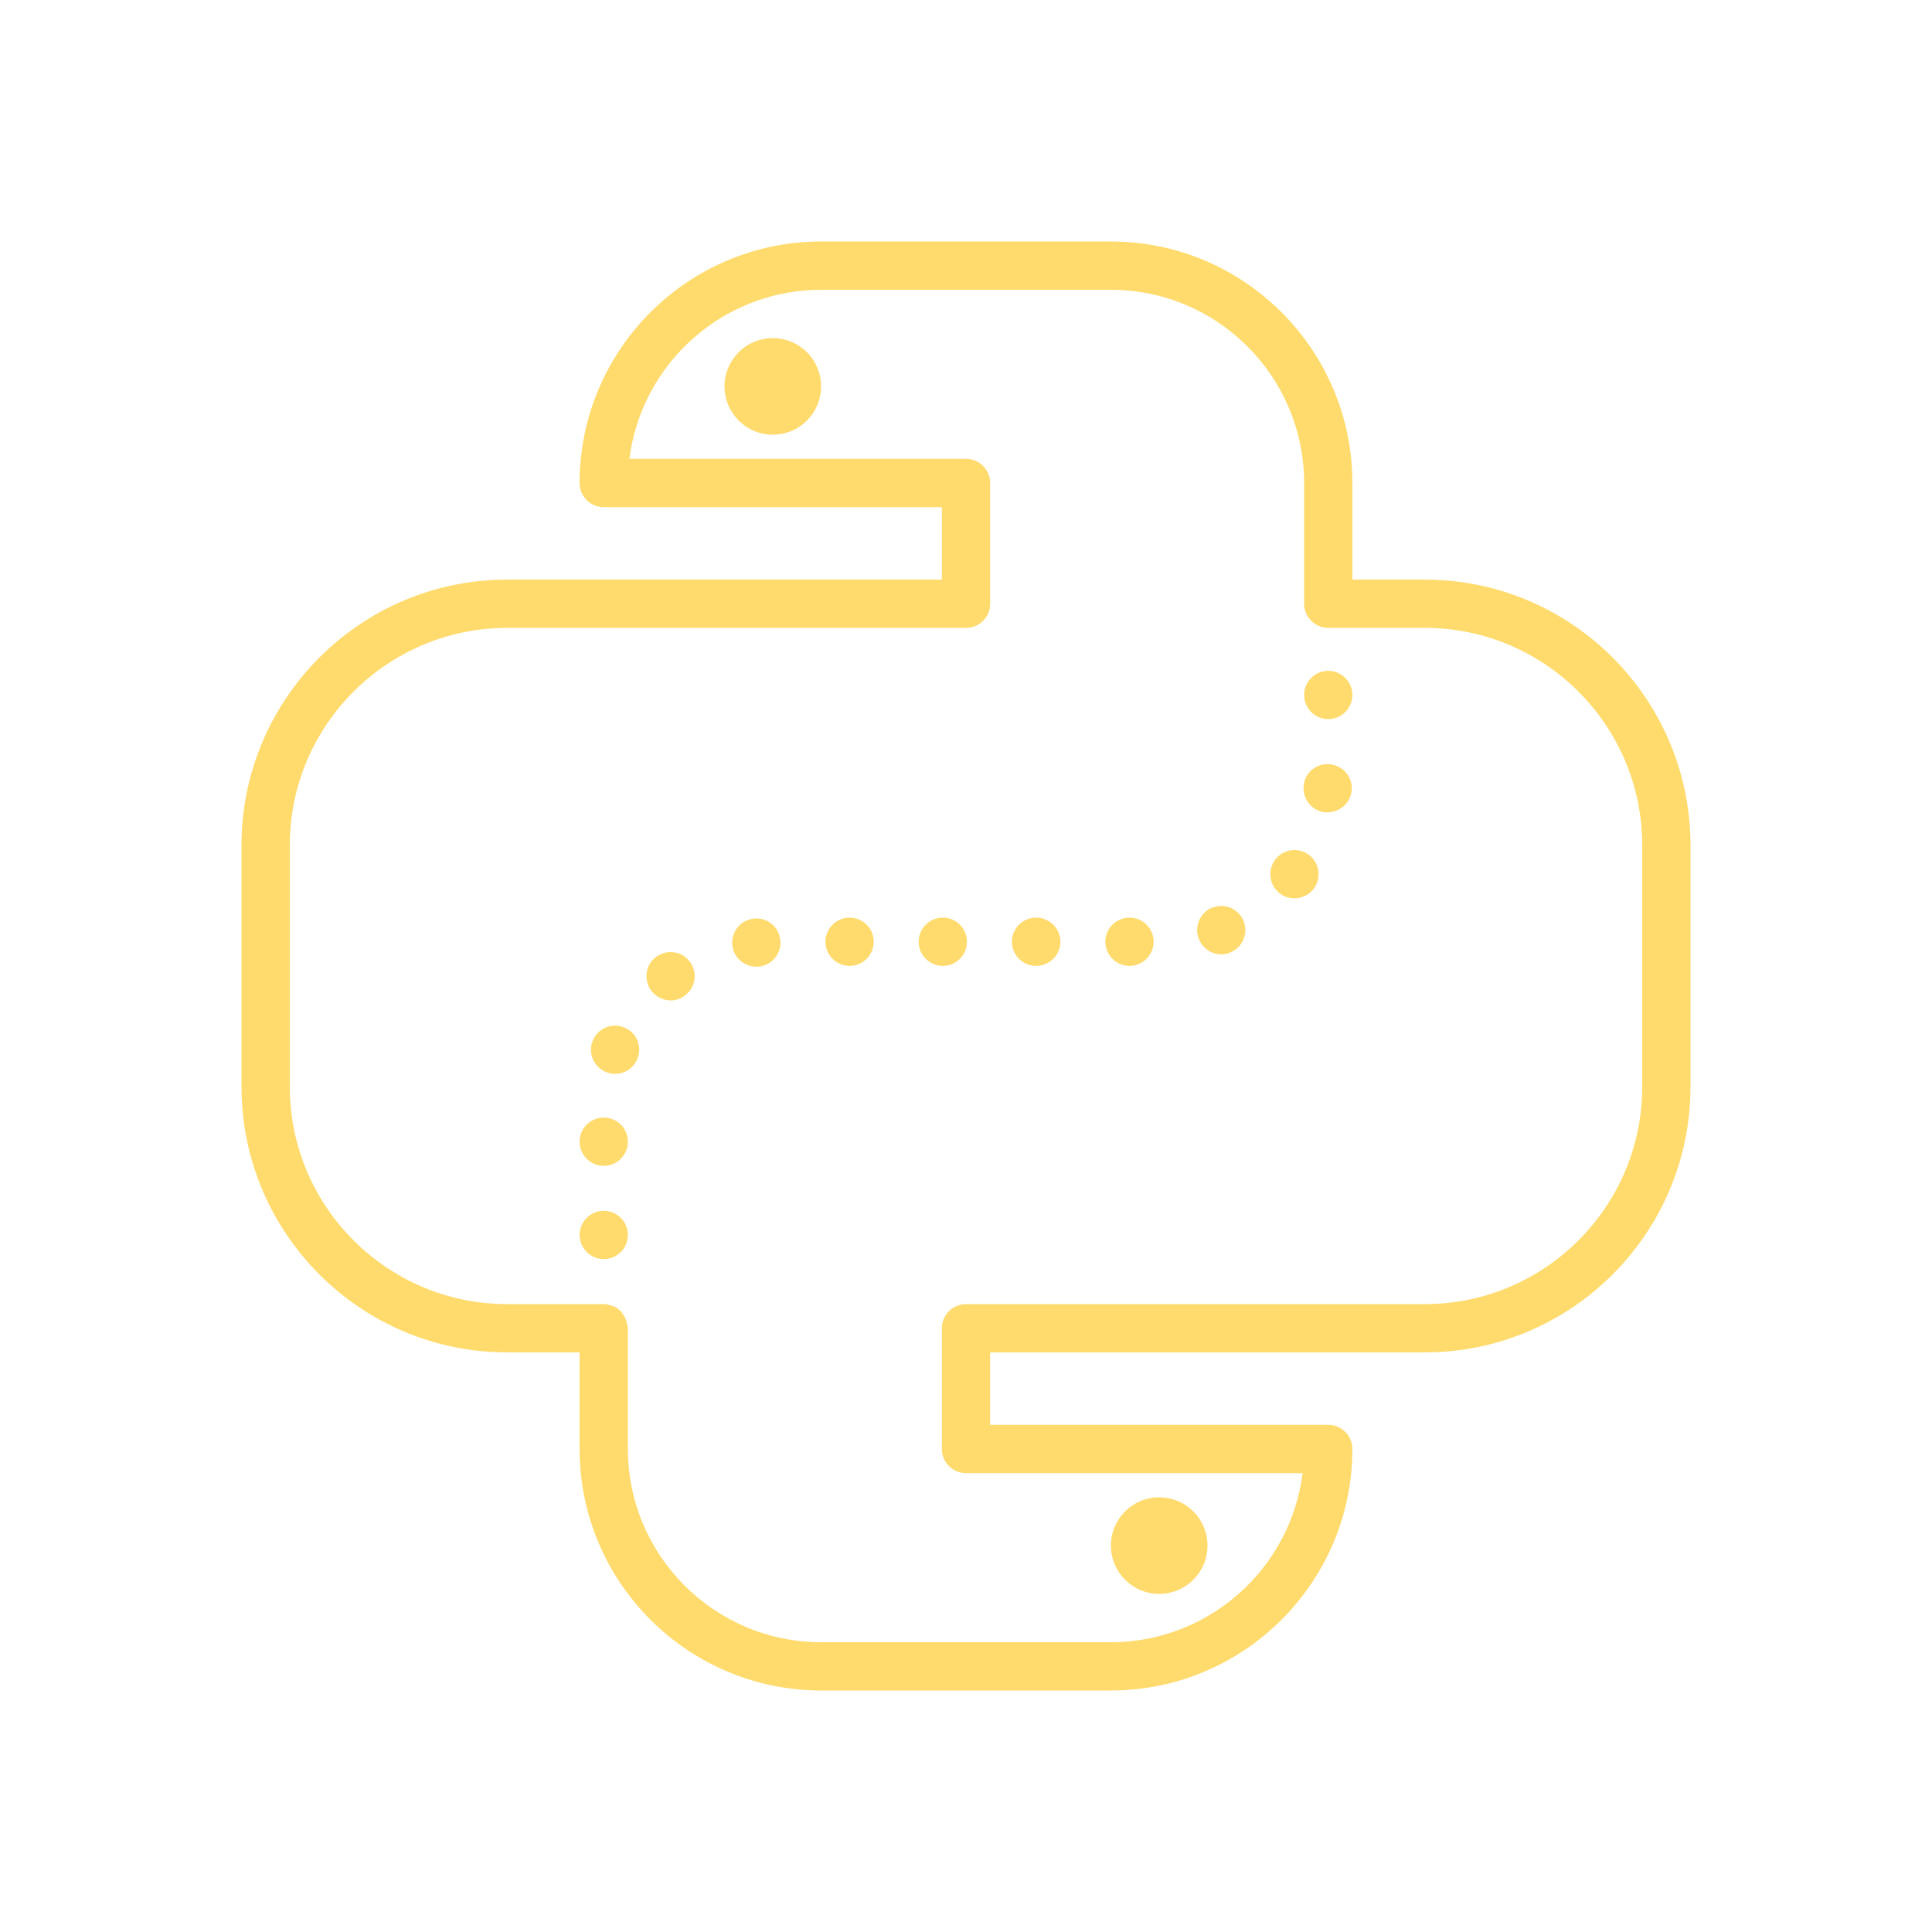 <svg xmlns="http://www.w3.org/2000/svg" xmlns:xlink="http://www.w3.org/1999/xlink" viewBox="0,0,256,256" width="42px" height="42px" fill-rule="nonzero"><g fill="#ffdb6e" fill-rule="nonzero" stroke="none" stroke-width="1" stroke-linecap="butt" stroke-linejoin="miter" stroke-miterlimit="10" stroke-dasharray="" stroke-dashoffset="0" font-family="none" font-weight="none" font-size="none" text-anchor="none" style="mix-blend-mode: normal"><g transform="scale(3.2,3.2)"><path d="M34,10c-5.514,0 -10,4.486 -10,10c0,0.553 0.448,1 1,1h14v3h-18c-6.065,0 -11,4.935 -11,11v10c0,6.065 4.935,11 11,11h3v4c0,5.514 4.486,10 10,10h12c5.514,0 10,-4.486 10,-10c0,-0.553 -0.448,-1 -1,-1h-14v-3h18c6.065,0 11,-4.935 11,-11v-10c0,-6.065 -4.935,-11 -11,-11h-3v-4c0,-5.514 -4.486,-10 -10,-10zM34,12h12c4.411,0 8,3.589 8,8v4.877v0.123c0,0.553 0.448,1 1,1h4c4.962,0 9,4.037 9,9v10c0,4.963 -4.038,9 -9,9h-19c-0.552,0 -1,0.447 -1,1v5c0,0.553 0.448,1 1,1h13.938c-0.494,3.94 -3.865,7 -7.938,7h-12c-4.411,0 -8,-3.589 -8,-8v-5c0,-0.056 -0.023,-0.103 -0.031,-0.156c-0.029,-0.177 -0.098,-0.336 -0.207,-0.469c-0.02,-0.025 -0.03,-0.057 -0.053,-0.08c-0.001,-0.001 -0.001,-0.001 -0.002,-0.002c-0.092,-0.092 -0.204,-0.166 -0.326,-0.217c-0.019,-0.008 -0.043,-0.005 -0.062,-0.012c-0.101,-0.035 -0.205,-0.064 -0.318,-0.064h-0.131h-3.869c-4.962,0 -9,-4.037 -9,-9v-10c0,-4.963 4.038,-9 9,-9h19c0.552,0 1,-0.447 1,-1v-5c0,-0.553 -0.448,-1 -1,-1h-13.938c0.494,-3.94 3.865,-7 7.938,-7zM32,14c-1.105,0 -2,0.895 -2,2c0,1.105 0.895,2 2,2c1.105,0 2,-0.895 2,-2c0,-1.105 -0.895,-2 -2,-2zM55,27.777c-0.55,0 -1,0.449 -1,1c0,0.55 0.45,1 1,1c0.55,0 1,-0.45 1,-1c0,-0.551 -0.45,-1 -1,-1zM55.061,31.646c-0.55,-0.05 -1.04,0.35 -1.08,0.9c-0.05,0.55 0.35,1.04 0.9,1.09h0.09c0.51,0 0.95,-0.389 1,-0.91c0.05,-0.55 -0.36,-1.029 -0.91,-1.08zM53.459,35.209c-0.254,0.036 -0.493,0.169 -0.658,0.389c-0.33,0.44 -0.241,1.068 0.199,1.398c0.18,0.14 0.39,0.201 0.6,0.201c0.31,0 0.611,-0.14 0.801,-0.4c0.33,-0.44 0.239,-1.07 -0.201,-1.4c-0.22,-0.165 -0.486,-0.224 -0.74,-0.188zM50.594,37.514c-0.131,-0.003 -0.265,0.022 -0.395,0.074v-0.012c-0.51,0.21 -0.759,0.791 -0.559,1.301c0.16,0.4 0.53,0.641 0.93,0.641c0.12,0 0.249,-0.03 0.369,-0.07v-0.01c0.51,-0.199 0.761,-0.78 0.561,-1.291c-0.15,-0.383 -0.514,-0.624 -0.906,-0.633zM35.18,37.996c-0.55,0 -1,0.45 -1,1c0,0.55 0.45,1 1,1c0.55,0 1,-0.45 1,-1c0,-0.55 -0.45,-1 -1,-1zM39.039,37.996c-0.55,0 -1,0.45 -1,1c0,0.55 0.45,1 1,1c0.56,0 1,-0.45 1,-1c0,-0.55 -0.44,-1 -1,-1zM42.9,37.996c-0.55,0 -1,0.45 -1,1c0,0.55 0.45,1 1,1c0.56,0 1.01,-0.45 1.01,-1c0,-0.55 -0.45,-1 -1.01,-1zM46.77,37.996c-0.55,0 -1,0.45 -1,1c0,0.55 0.45,1 1,1c0.55,0 1,-0.45 1,-1c0,-0.55 -0.45,-1 -1,-1zM31.221,38.037c-0.55,0.05 -0.95,0.54 -0.9,1.09c0.05,0.519 0.49,0.9 0.99,0.9h0.1c0.55,-0.051 0.96,-0.541 0.9,-1.092c-0.05,-0.549 -0.54,-0.959 -1.09,-0.898zM27.9,39.434c-0.254,-0.034 -0.52,0.028 -0.74,0.193c-0.44,0.33 -0.519,0.96 -0.189,1.4c0.2,0.26 0.499,0.399 0.799,0.398c0.21,0 0.42,-0.069 0.6,-0.209c0.44,-0.33 0.531,-0.96 0.191,-1.4c-0.165,-0.22 -0.406,-0.349 -0.66,-0.383zM25.441,42.469c-0.388,0.012 -0.752,0.254 -0.902,0.637c-0.2,0.511 0.05,1.092 0.57,1.291c0.12,0.051 0.241,0.07 0.361,0.07c0.4,0 0.78,-0.242 0.93,-0.641c0.2,-0.511 -0.05,-1.089 -0.57,-1.289c-0.128,-0.05 -0.259,-0.072 -0.389,-0.068zM25,46.277c-0.55,0 -1,0.439 -1,1c0,0.55 0.45,1 1,1c0.55,0 1,-0.45 1,-1c0,-0.561 -0.45,-1 -1,-1zM25,50.137c-0.55,0 -1,0.45 -1,1c0,0.55 0.45,1 1,1c0.55,0 1,-0.45 1,-1c0,-0.55 -0.45,-1 -1,-1zM48,62c-1.105,0 -2,0.895 -2,2c0,1.105 0.895,2 2,2c1.105,0 2,-0.895 2,-2c0,-1.105 -0.895,-2 -2,-2z"></path></g></g></svg>